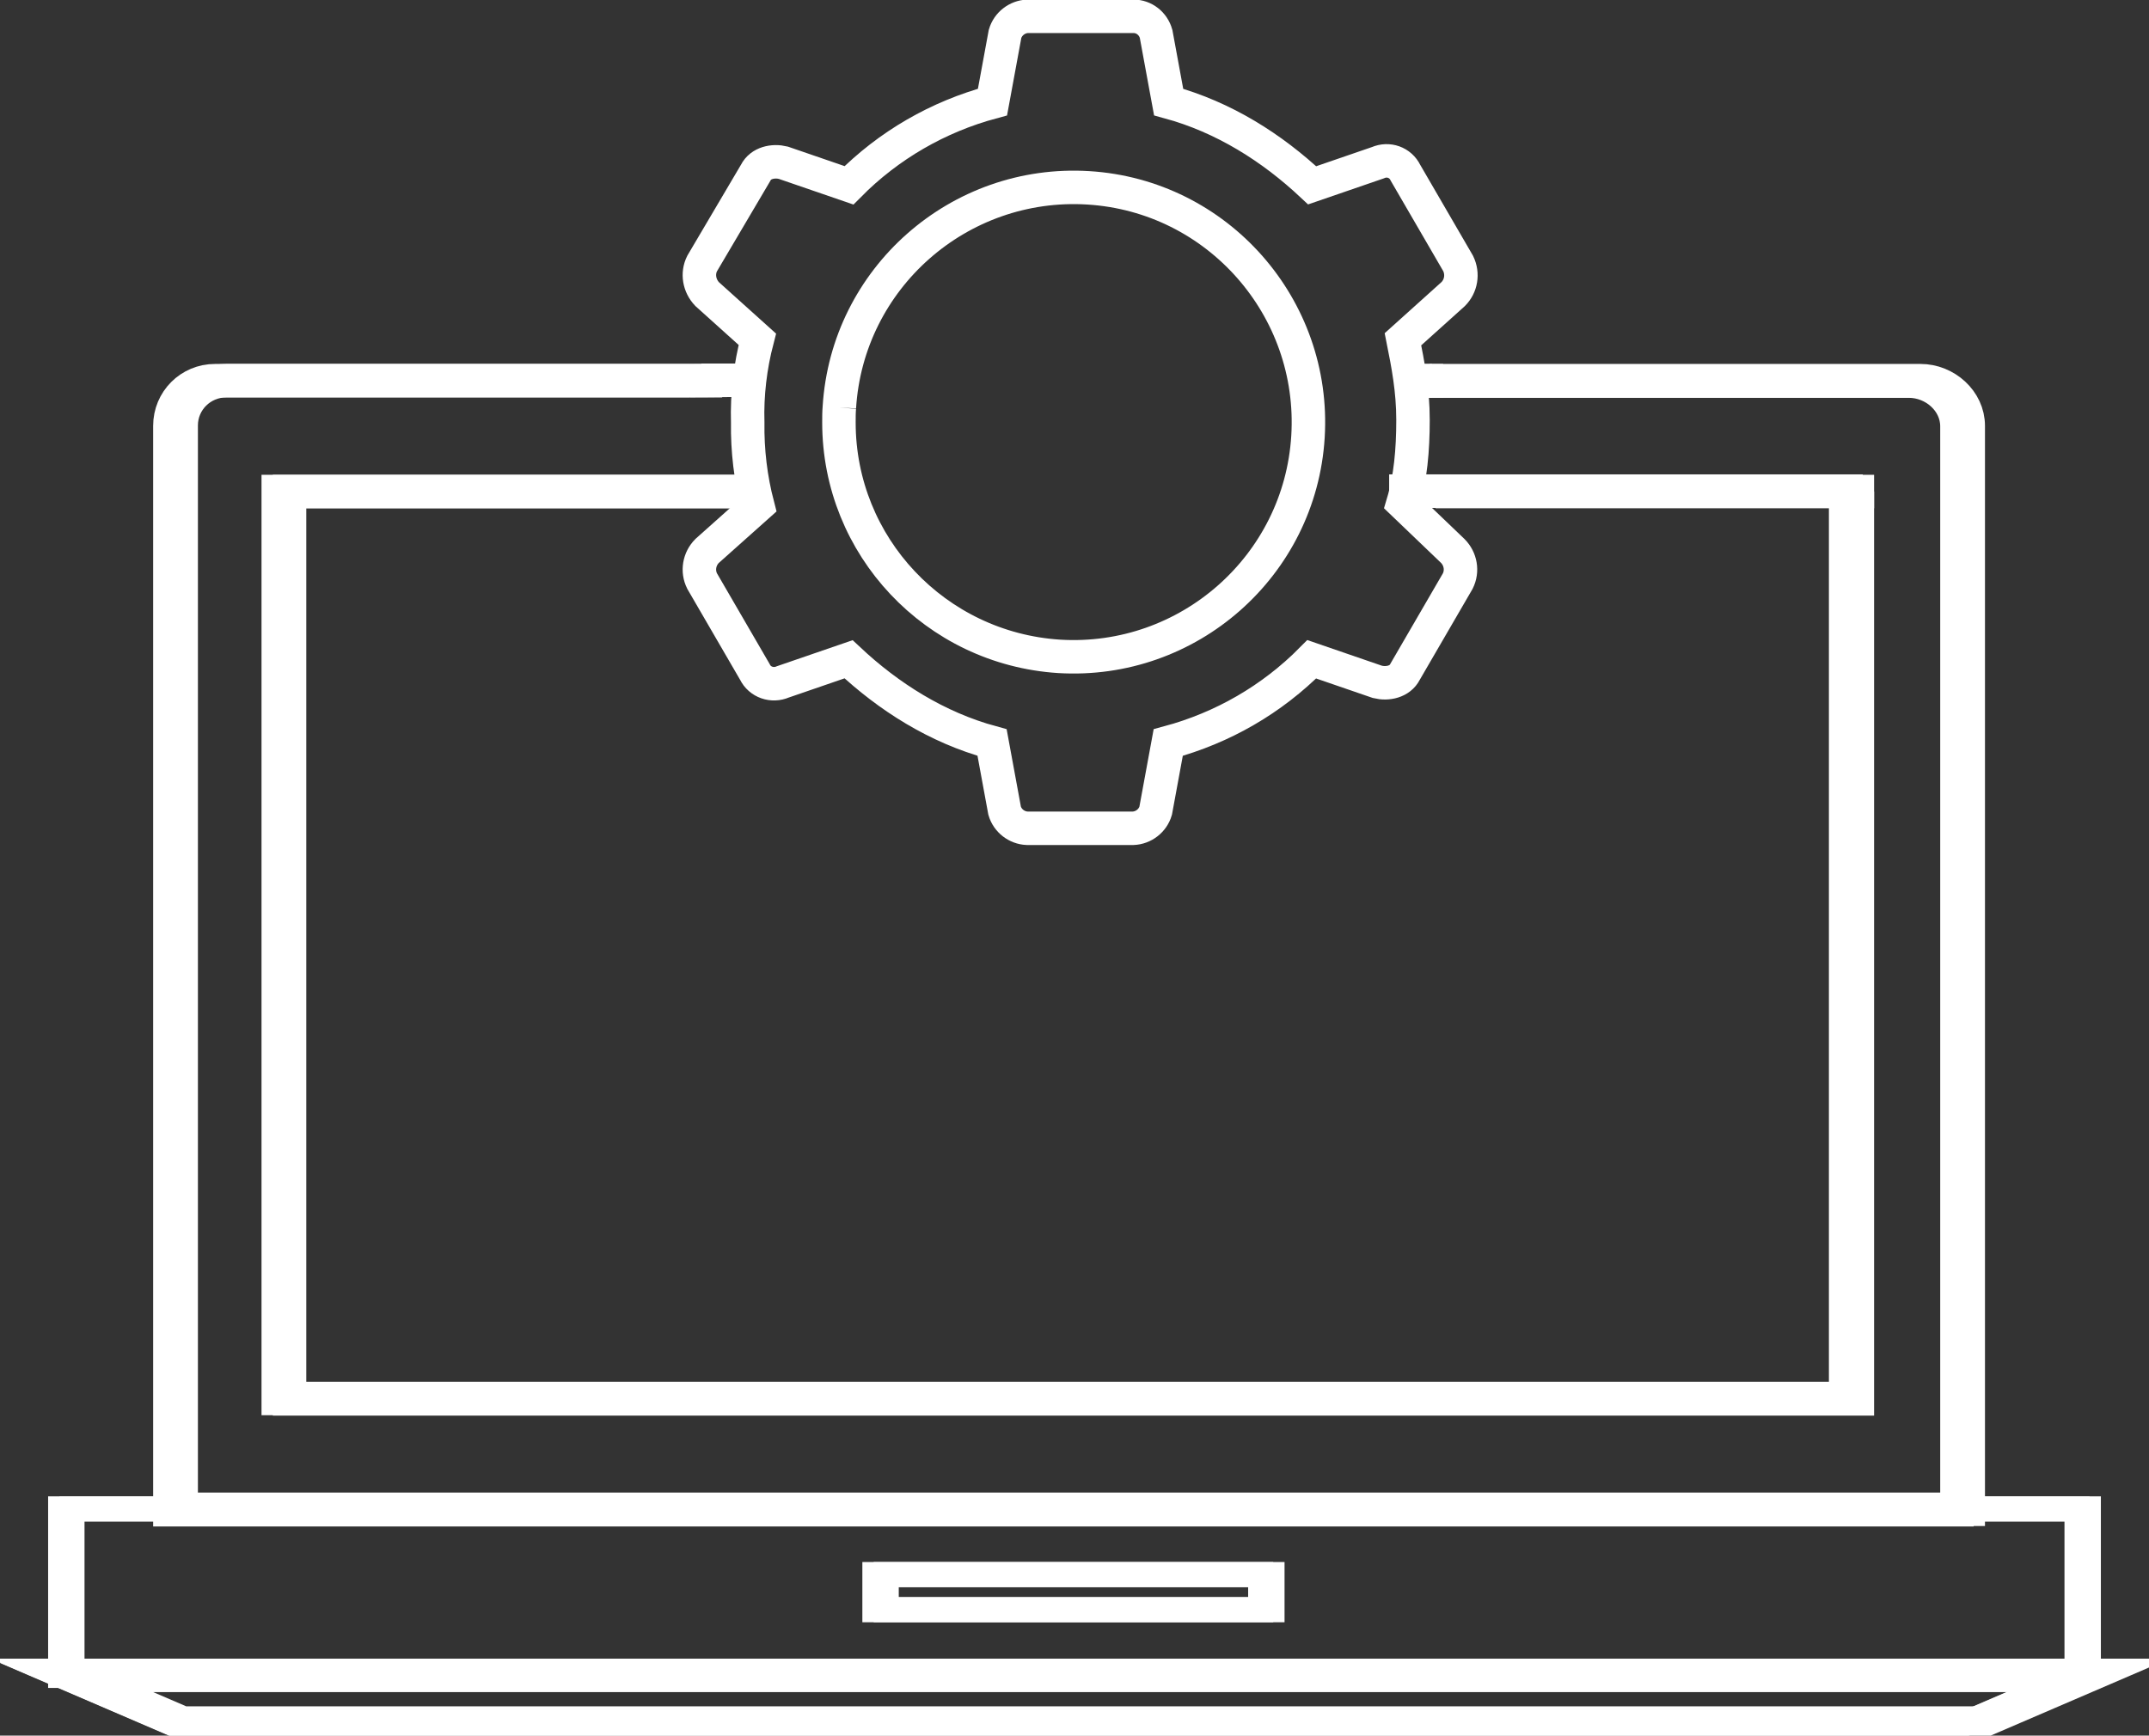 <?xml version="1.0" encoding="utf-8"?>
<!-- Generator: Adobe Illustrator 24.0.1, SVG Export Plug-In . SVG Version: 6.00 Build 0)  -->
<svg version="1.1" id="Layer_1" xmlns="http://www.w3.org/2000/svg" xmlns:xlink="http://www.w3.org/1999/xlink" x="0px" y="0px"
	 viewBox="0 0 513.6 414.9" style="enable-background:new 0 0 513.6 414.9;" xml:space="preserve">
<rect x="0" y="0" width="513.6" height="414.9" fill="#333333" stroke="none"/>
<style type="text/css">
	.st0{fill:none;stroke:#FFFFFF;stroke-width:8;stroke-miterlimit:10;}
	.st1{fill:none;stroke:#FFFFFF;stroke-miterlimit:10;}
	.st2{fill:none;stroke:#FFFFFF;stroke-width:6;stroke-miterlimit:10;}
</style>
<title>Asset 3</title>
<g id="Layer_2_1_">
	<g id="Layer_1-2">
		<path class="st0" d="M164.9,91H51.4c-6,0-10.8,4.8-10.8,10.8v0.1v259h427.1v-259c0-6-5.4-10.8-11.5-10.8H339 M441.1,117.5v216.8
			H66.5V117.5H176"/>
		<polyline class="st1" points="169.2,117.4 64.2,117.4 64.2,334.2 438.8,334.2 438.8,196.9 438.8,117.4 340.5,117.4 		"/>
		<rect x="14.5" y="360.7" class="st2" width="481.9" height="39.8"/>
		<polygon class="st2" points="41,411.9 469.9,411.9 496.4,400.5 14.5,400.5 		"/>
		<rect x="209.1" y="376.4" class="st2" width="92.2" height="8.4"/>
		<line class="st0" x1="164.9" y1="91" x2="176" y2="90.9"/>
		<line class="st2" x1="164.9" y1="91" x2="169.9" y2="91"/>
		<line class="st2" x1="339" y1="91" x2="336.8" y2="91"/>
		<line class="st0" x1="445.2" y1="117.4" x2="340.4" y2="117.4"/>
		<line class="st0" x1="344.1" y1="117.4" x2="332" y2="117.4"/>
		<line class="st0" x1="342.2" y1="91" x2="335.3" y2="91"/>
		<path class="st0" d="M167.6,91H54.1c-6,0-10.8,4.8-10.8,10.7c0,0,0,0,0,0.1v259h427.1v-259c0-6-5.4-10.8-11.4-10.8H341.7
			 M443.9,117.5v216.9H69.2V117.5h109.6"/>
		<polyline class="st1" points="171.9,117.4 66.9,117.4 66.9,334.2 441.5,334.2 441.5,196.9 441.5,117.4 343.2,117.4 		"/>
		<rect x="17.2" y="360.7" class="st2" width="481.9" height="39.8"/>
		<polygon class="st0" points="43.7,411.9 472.6,411.9 499.1,400.5 17.2,400.5 		"/>
		<rect x="211.8" y="376.4" class="st2" width="92.2" height="8.4"/>
		<path class="st0" d="M335.3,120.3c1.8-6,2.4-12.7,2.4-19.9s-1.2-13.3-2.4-19.3l12-10.8c1.9-1.9,2.4-4.8,1.2-7.3l-12.6-21.7
			c-1.2-2.5-4.1-3.5-6.6-2.4l-15.7,5.4c-9.6-9-21.1-16.3-34.3-19.9l-3-16.3c-0.7-2.5-2.9-4.2-5.4-4.2h-25.3
			c-2.5,0.1-4.7,1.8-5.4,4.2l-3,16.3c-13,3.5-24.8,10.3-34.3,19.9l-15.7-5.4c-2.4-0.6-5.4,0-6.6,2.4L167.8,63
			c-1.2,2.4-0.7,5.3,1.2,7.3l12,10.8c-1.7,6.5-2.5,13.2-2.3,19.9c-0.1,6.7,0.7,13.4,2.4,19.9L169,131.7c-1.9,1.9-2.4,4.8-1.2,7.2
			l12.6,21.7c1.2,2.5,4.2,3.5,6.7,2.4l15.7-5.4c9.6,9,21.1,16.3,34.3,19.9l3,16.3c0.7,2.4,2.9,4.1,5.4,4.2h25.3
			c2.5-0.1,4.7-1.8,5.4-4.2l3-16.3c13-3.5,24.8-10.3,34.3-19.9l15.7,5.4c2.4,0.6,5.4,0,6.6-2.4l12.6-21.7c1.2-2.4,0.7-5.3-1.2-7.2
			L335.3,120.3z"/>
		<path class="st0" d="M200.6,97.4c1.9-30.9,28.6-54.4,59.5-52.5s54.4,28.6,52.5,59.5s-28.6,54.4-59.5,52.5
			c-29.5-1.9-52.6-26.3-52.6-55.9C200.5,99.8,200.5,98.6,200.6,97.4"/>
		<line class="st0" x1="167.6" y1="90.9" x2="178.7" y2="90.9"/>
		<line class="st0" x1="167.6" y1="91" x2="172.6" y2="91"/>
		<line class="st2" x1="341.7" y1="91" x2="339.5" y2="91"/>
		<line class="st0" x1="447.9" y1="117.5" x2="343.1" y2="117.5"/>
		<line class="st0" x1="346.8" y1="117.4" x2="334.7" y2="117.4"/>
		<line class="st0" x1="344.9" y1="91" x2="338" y2="91"/>
	</g>
</g>
</svg>
